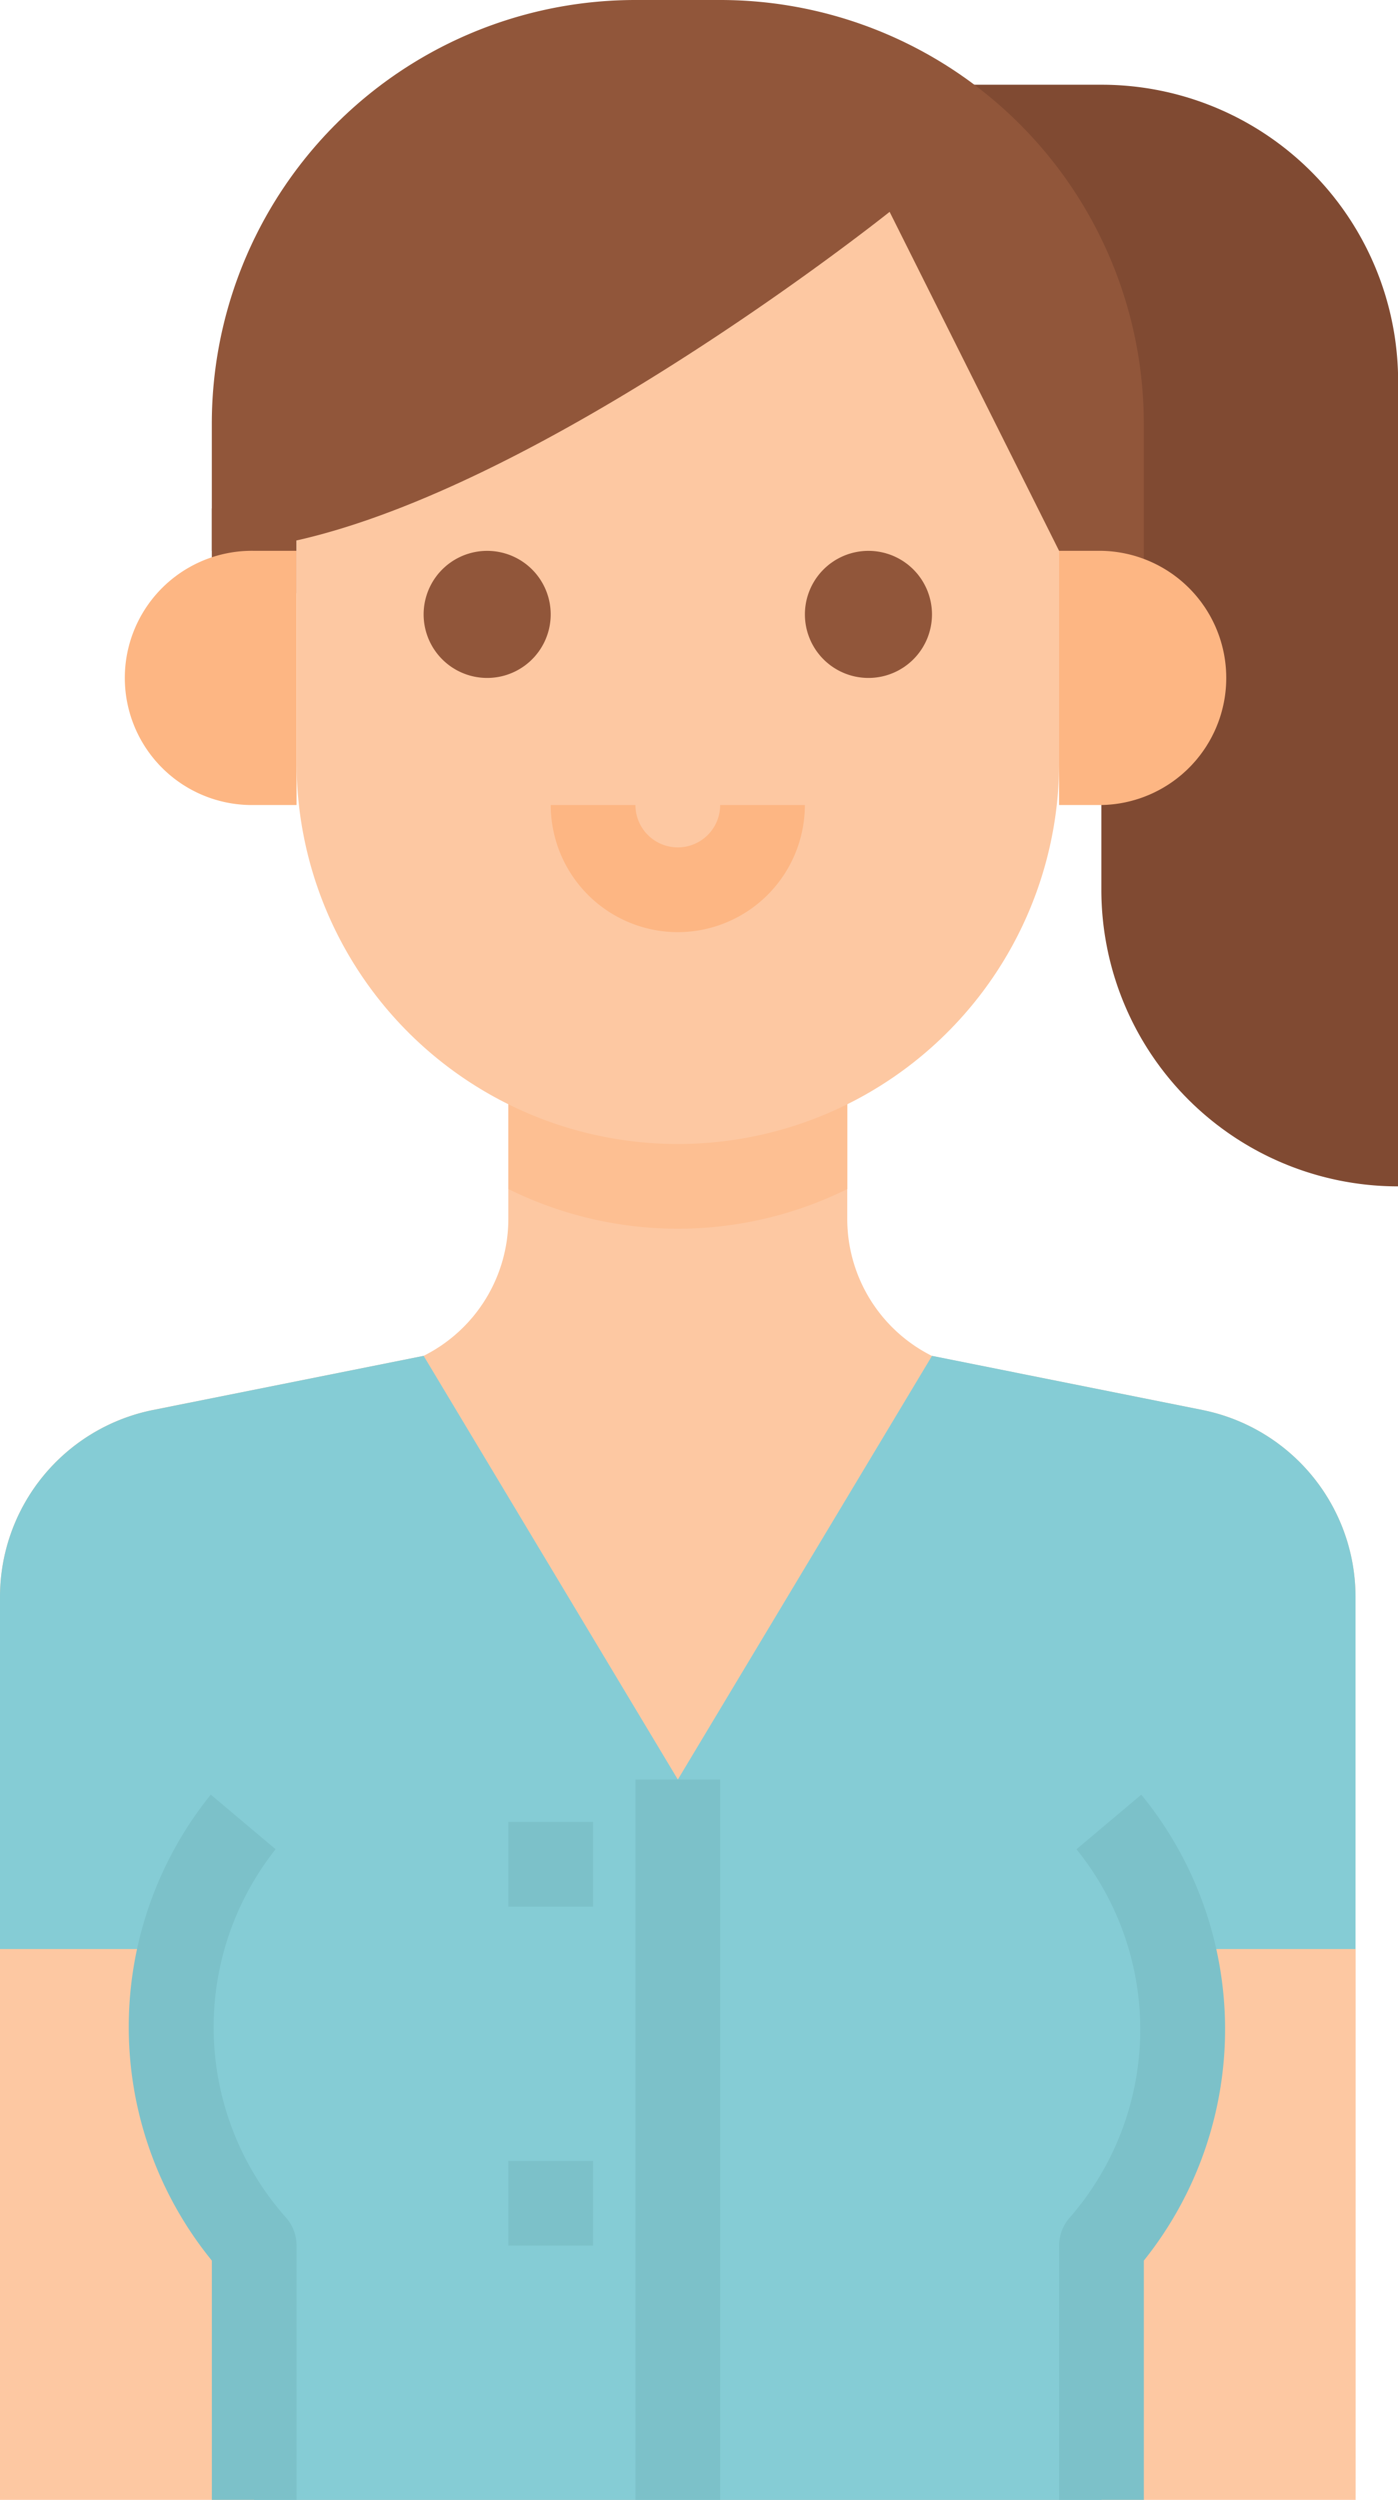 <svg id="Caregiver" xmlns="http://www.w3.org/2000/svg" width="33.931" height="60.665" viewBox="0 0 33.931 60.665">
  <path id="Path_2084" data-name="Path 2084" d="M160.9,230.075v8.546h-6.169v13.367H134.169V238.621H128v-8.546a4.627,4.627,0,0,1,3.719-4.537l6.563-1.312a3.719,3.719,0,0,0,2.056-3.328V216h8.226v4.9a3.718,3.718,0,0,0,2.056,3.328l6.563,1.312A4.627,4.627,0,0,1,160.9,230.075Z" transform="translate(-128 -191.323)" fill="#fdc8a2"/>
  <path id="Path_2085" data-name="Path 2085" d="M157.183,281.313,150.621,280l-6.169,10.282L138.282,280l-6.563,1.313A4.627,4.627,0,0,0,128,285.85V294.4h6.169v13.367h20.564V294.4H160.9V285.85a4.627,4.627,0,0,0-3.72-4.537Z" transform="translate(-128 -247.097)" fill="#85ccd5"/>
  <path id="Path_2086" data-name="Path 2086" d="M232.226,216v4.178a9.267,9.267,0,0,1-8.226,0V216Z" transform="translate(-211.661 -191.323)" fill="#fdbf92"/>
  <path id="Path_2087" data-name="Path 2087" d="M128,392h6.169v13.367H128Z" transform="translate(-128 -344.702)" fill="#fdc8a2"/>
  <path id="Path_2088" data-name="Path 2088" d="M336,392h6.169v13.367H336Z" transform="translate(-309.266 -344.702)" fill="#fdc8a2"/>
  <path id="Path_2089" data-name="Path 2089" d="M183.084,368H162.072a7.989,7.989,0,0,0,.268,10.282v6.169H182.9v-6.169A7.985,7.985,0,0,0,183.084,368Z" transform="translate(-156.17 -323.787)" fill="#85ccd5"/>
  <g id="Group_92" data-name="Group 92" transform="translate(3.125 43.185)">
    <path id="Path_2090" data-name="Path 2090" d="M224,368h2.056v2.056H224Z" transform="translate(-214.786 -366.972)" fill="#7cc1c9"/>
    <path id="Path_2091" data-name="Path 2091" d="M224,432h2.056v2.056H224Z" transform="translate(-214.786 -422.746)" fill="#7cc1c9"/>
    <path id="Path_2092" data-name="Path 2092" d="M330.056,379.96H328v-6.169a1.028,1.028,0,0,1,.241-.661,6.948,6.948,0,0,0,.18-8.958l1.573-1.325a8.981,8.981,0,0,1,.062,11.307Z" transform="translate(-305.419 -362.48)" fill="#7cc1c9"/>
    <path id="Path_2093" data-name="Path 2093" d="M156.384,379.96h-2.056v-5.806a8.978,8.978,0,0,1-.026-11.308l1.573,1.325a6.956,6.956,0,0,0,.269,8.958,1.029,1.029,0,0,1,.24.661Z" transform="translate(-152.311 -362.48)" fill="#7cc1c9"/>
    <path id="Path_2094" data-name="Path 2094" d="M248,360h2.056v17.48H248Z" transform="translate(-235.701 -360)" fill="#7cc1c9"/>
  </g>
  <path id="Path_2095" data-name="Path 2095" d="M168,120h2.056v2.056H168Z" transform="translate(-162.859 -107.661)" fill="#91563a"/>
  <path id="Path_2096" data-name="Path 2096" d="M280.451,66.734a7.2,7.2,0,0,1-7.2-7.2V51.31a6.169,6.169,0,0,0-6.169-6.169H264V40h9.254a7.2,7.2,0,0,1,7.2,7.2Z" transform="translate(-246.52 -37.944)" fill="#804a32"/>
  <path id="Path_2097" data-name="Path 2097" d="M155.085,128h1.028v6.169h-1.028a3.085,3.085,0,1,1,0-6.169Z" transform="translate(-148.915 -114.633)" fill="#fdb683"/>
  <path id="Path_2098" data-name="Path 2098" d="M193.254,72.677A9.254,9.254,0,0,1,184,63.423v-7.2A8.226,8.226,0,0,1,192.226,48h2.056a8.226,8.226,0,0,1,8.226,8.226v7.2A9.254,9.254,0,0,1,193.254,72.677Z" transform="translate(-176.802 -44.915)" fill="#fdc8a2"/>
  <g id="Group_93" data-name="Group 93" transform="translate(5.141 0)">
    <ellipse id="Ellipse_36" data-name="Ellipse 36" cx="0.805" rx="0.805" transform="translate(5.47 15.071)" fill="#91563a"/>
    <path id="Path_2099" data-name="Path 2099" d="M209.542,131.085a1.542,1.542,0,1,1,1.542-1.542A1.542,1.542,0,0,1,209.542,131.085Z" transform="translate(-202.859 -114.633)" fill="#91563a"/>
    <ellipse id="Ellipse_37" data-name="Ellipse 37" cx="0.805" rx="0.805" transform="translate(15.134 15.071)" fill="#91563a"/>
    <path id="Path_2100" data-name="Path 2100" d="M281.542,131.085a1.542,1.542,0,1,1,1.542-1.542A1.542,1.542,0,0,1,281.542,131.085Z" transform="translate(-265.605 -114.633)" fill="#91563a"/>
    <path id="Path_2101" data-name="Path 2101" d="M178.282,24A10.282,10.282,0,0,0,168,34.282v3.085c6.169,0,16.451-8.226,16.451-8.226l4.113,8.226,2.056,1.028V34.282A10.282,10.282,0,0,0,180.339,24Z" transform="translate(-168 -24)" fill="#91563a"/>
  </g>
  <path id="Path_2102" data-name="Path 2102" d="M328,128h1.028a3.085,3.085,0,0,1,0,6.169H328Z" transform="translate(-302.295 -114.633)" fill="#fdb683"/>
  <path id="Path_2103" data-name="Path 2103" d="M235.085,179.085A3.088,3.088,0,0,1,232,176h2.056a1.028,1.028,0,1,0,2.056,0h2.056A3.088,3.088,0,0,1,235.085,179.085Z" transform="translate(-218.633 -156.464)" fill="#fdb683"/>
</svg>
